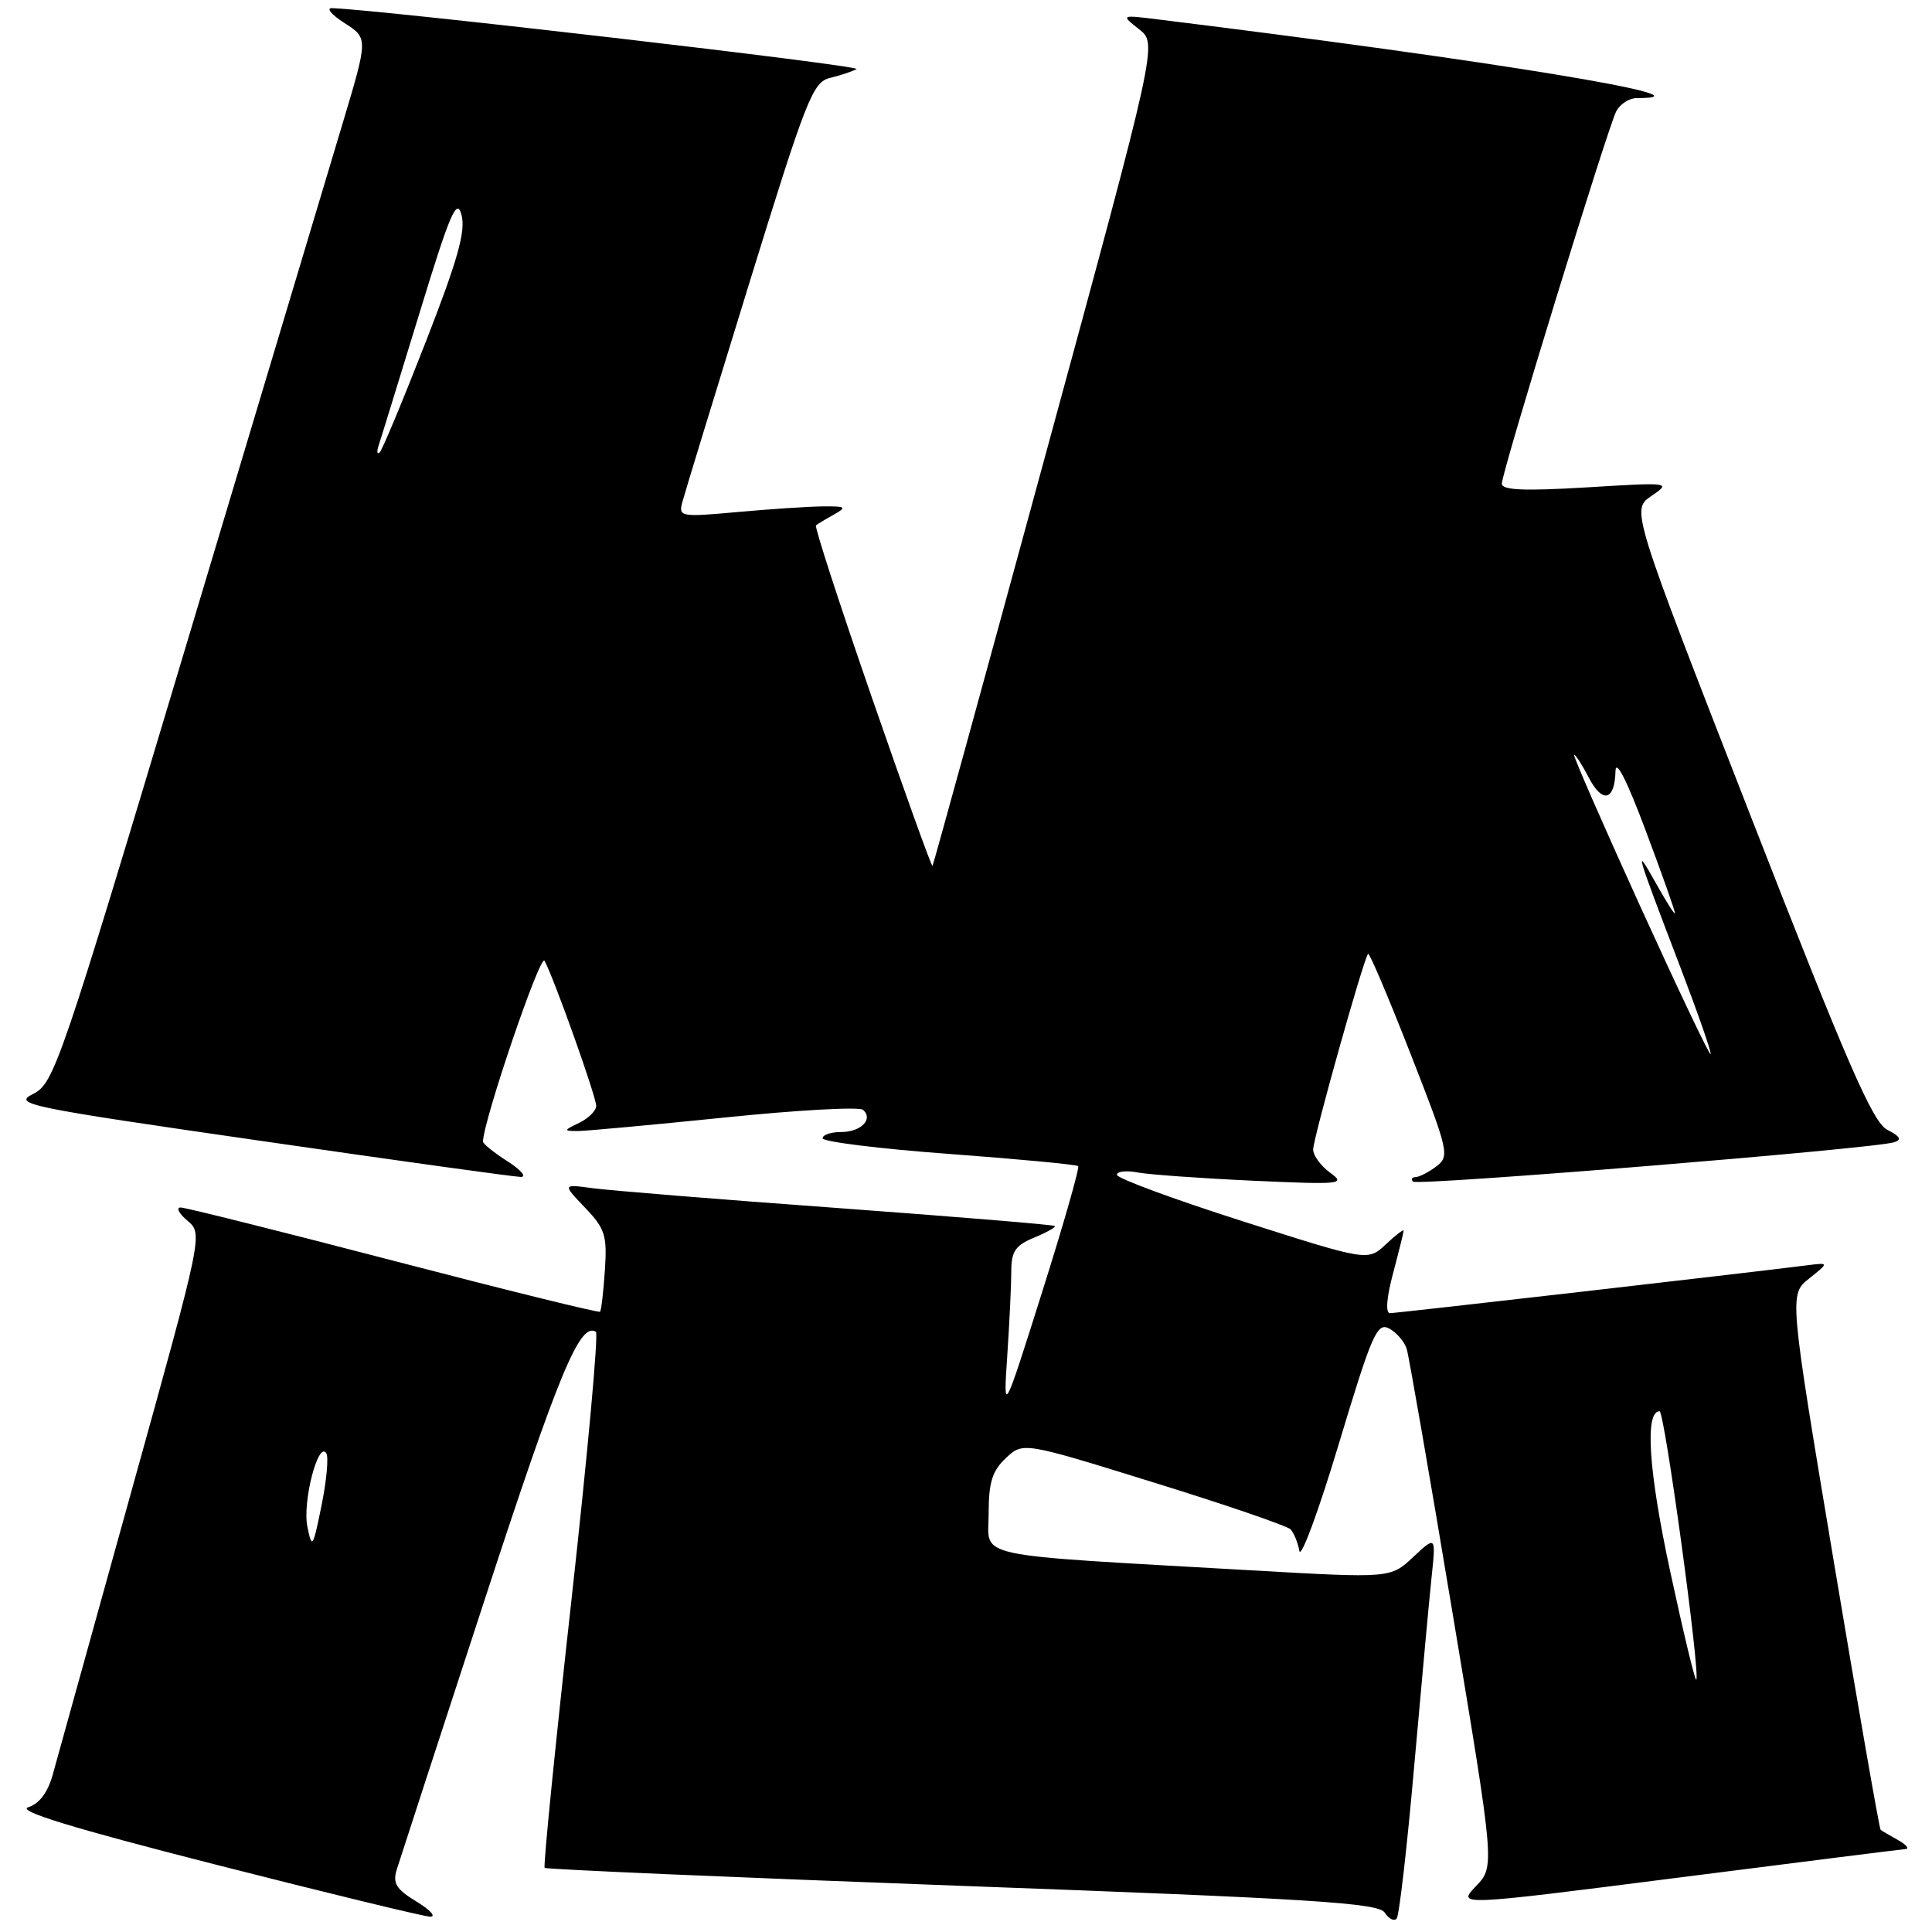<?xml version="1.0" encoding="UTF-8" standalone="no"?>
<!DOCTYPE svg PUBLIC "-//W3C//DTD SVG 1.1//EN" "http://www.w3.org/Graphics/SVG/1.1/DTD/svg11.dtd" >
<svg xmlns="http://www.w3.org/2000/svg" xmlns:xlink="http://www.w3.org/1999/xlink" version="1.1" viewBox="0 0 256 256">
 <g >
 <path fill="currentColor"
d=" M 187.39 234.00 C 188.34 223.28 189.37 212.03 189.69 209.00 C 190.27 203.50 190.27 203.50 187.26 206.31 C 184.26 209.13 184.26 209.13 165.88 208.08 C 128.00 205.91 131.00 206.56 131.00 200.58 C 131.00 196.43 131.47 194.91 133.28 193.21 C 135.56 191.06 135.56 191.06 152.88 196.44 C 162.41 199.39 170.57 202.19 171.01 202.65 C 171.45 203.12 171.97 204.40 172.17 205.50 C 172.37 206.60 174.73 200.21 177.41 191.29 C 181.80 176.72 182.47 175.18 184.08 176.04 C 185.06 176.57 186.11 177.79 186.40 178.75 C 186.69 179.71 189.44 195.53 192.50 213.91 C 198.07 247.32 198.07 247.32 195.57 249.93 C 193.07 252.54 193.07 252.54 222.28 248.81 C 238.35 246.76 251.95 245.05 252.50 245.01 C 253.05 244.97 252.60 244.44 251.50 243.82 C 250.40 243.21 249.36 242.60 249.19 242.46 C 249.03 242.33 246.23 226.31 242.98 206.87 C 237.07 171.52 237.07 171.52 239.72 169.41 C 242.37 167.29 242.37 167.29 239.44 167.66 C 231.32 168.69 185.04 174.00 184.18 174.00 C 183.57 174.00 183.72 171.97 184.58 168.75 C 185.35 165.86 185.98 163.31 185.99 163.08 C 185.99 162.84 184.93 163.66 183.62 164.89 C 181.24 167.12 181.24 167.12 164.62 161.81 C 155.48 158.89 148.00 156.13 148.00 155.67 C 148.00 155.21 149.24 155.07 150.75 155.36 C 152.26 155.64 159.12 156.13 166.00 156.45 C 177.73 156.98 178.36 156.92 176.25 155.39 C 175.01 154.49 174.00 153.11 174.00 152.32 C 174.00 150.84 180.70 126.96 181.28 126.39 C 181.46 126.21 183.98 132.16 186.89 139.60 C 191.95 152.53 192.11 153.20 190.34 154.54 C 189.33 155.31 188.09 155.95 187.58 155.97 C 187.08 155.99 186.92 156.25 187.23 156.57 C 187.81 157.15 248.32 152.21 250.96 151.36 C 252.04 151.02 251.80 150.58 250.07 149.70 C 248.15 148.72 244.76 140.94 231.93 108.02 C 216.14 67.54 216.14 67.54 218.82 65.72 C 221.47 63.92 221.35 63.90 210.25 64.58 C 201.93 65.08 199.00 64.95 199.00 64.09 C 199.00 62.54 213.00 17.01 214.16 14.75 C 214.66 13.79 215.88 13.00 216.87 13.00 C 227.95 13.00 197.86 8.05 153.50 2.58 C 148.50 1.96 148.50 1.96 150.94 3.88 C 153.37 5.79 153.37 5.79 138.57 60.14 C 130.43 90.04 123.67 114.61 123.56 114.74 C 123.44 114.88 119.83 104.85 115.54 92.46 C 111.25 80.07 107.91 69.79 108.12 69.61 C 108.33 69.44 109.40 68.79 110.50 68.18 C 112.27 67.19 112.10 67.07 109.00 67.10 C 107.08 67.12 101.99 67.46 97.69 67.85 C 90.23 68.53 89.90 68.47 90.40 66.58 C 90.68 65.50 94.65 52.53 99.21 37.76 C 106.86 12.98 107.69 10.87 110.00 10.32 C 111.38 9.99 112.95 9.46 113.50 9.15 C 114.28 8.70 50.36 1.28 44.00 1.08 C 43.17 1.05 43.91 1.94 45.64 3.05 C 48.78 5.06 48.78 5.06 45.42 16.28 C 43.57 22.45 34.23 53.60 24.67 85.50 C 7.97 141.21 7.17 143.56 4.39 144.95 C 1.67 146.31 3.47 146.68 34.50 151.16 C 52.65 153.79 68.17 155.94 69.00 155.95 C 69.83 155.96 69.04 155.03 67.25 153.88 C 65.46 152.74 64.00 151.56 64.00 151.27 C 64.00 148.63 71.59 126.31 72.15 127.31 C 73.36 129.47 79.00 145.30 79.00 146.54 C 79.00 147.17 77.99 148.18 76.75 148.78 C 74.67 149.78 74.65 149.86 76.50 149.87 C 77.60 149.87 86.38 149.06 96.00 148.08 C 105.62 147.09 113.89 146.63 114.36 147.06 C 115.76 148.30 114.08 150.00 111.44 150.00 C 110.10 150.00 109.00 150.37 109.00 150.83 C 109.00 151.28 116.53 152.22 125.74 152.90 C 134.94 153.58 142.65 154.31 142.86 154.52 C 143.07 154.73 140.92 162.24 138.09 171.20 C 132.94 187.50 132.94 187.50 133.47 179.60 C 133.76 175.25 134.00 170.25 134.00 168.47 C 134.00 165.82 134.54 165.02 137.03 163.99 C 138.70 163.30 139.94 162.60 139.78 162.45 C 139.62 162.29 126.67 161.22 111.00 160.07 C 95.32 158.93 80.71 157.74 78.52 157.44 C 74.53 156.90 74.53 156.90 77.52 160.02 C 80.18 162.80 80.46 163.69 80.15 168.32 C 79.96 171.17 79.67 173.64 79.51 173.81 C 79.35 173.98 67.04 170.94 52.15 167.06 C 37.27 163.18 24.57 160.00 23.94 160.00 C 23.30 160.00 23.70 160.79 24.84 161.75 C 26.89 163.50 26.89 163.50 17.44 197.50 C 12.24 216.20 7.54 233.14 6.99 235.14 C 6.33 237.52 5.21 239.01 3.74 239.47 C 2.17 239.95 9.52 242.21 28.50 247.05 C 43.35 250.84 56.17 253.95 57.00 253.97 C 57.83 253.98 57.01 253.08 55.19 251.97 C 52.50 250.34 52.01 249.54 52.57 247.73 C 52.95 246.50 58.19 230.43 64.21 212.00 C 74.07 181.84 76.84 175.16 78.96 176.47 C 79.32 176.70 77.86 192.69 75.72 212.01 C 73.57 231.34 71.97 247.31 72.17 247.50 C 72.37 247.70 97.27 248.77 127.51 249.89 C 173.97 251.60 182.65 252.15 183.48 253.43 C 184.02 254.26 184.73 254.62 185.07 254.22 C 185.40 253.83 186.45 244.72 187.39 234.00 Z  M 221.30 208.18 C 218.44 194.90 217.92 187.00 219.90 187.00 C 220.57 187.00 225.35 221.99 224.76 222.57 C 224.60 222.73 223.04 216.26 221.30 208.18 Z  M 40.73 202.30 C 40.05 199.03 42.17 190.84 43.24 192.57 C 43.56 193.09 43.27 196.21 42.60 199.51 C 41.46 205.12 41.34 205.30 40.73 202.30 Z  M 217.29 119.98 C 212.29 108.99 208.37 100.00 208.57 100.00 C 208.78 100.00 209.65 101.36 210.52 103.03 C 212.32 106.51 213.97 106.12 214.06 102.19 C 214.09 100.50 215.57 103.39 218.04 110.00 C 220.21 115.78 221.96 120.72 221.94 121.00 C 221.92 121.28 220.78 119.47 219.40 117.00 C 216.46 111.75 216.73 112.67 222.57 127.94 C 224.98 134.24 226.82 139.51 226.66 139.67 C 226.50 139.83 222.29 130.97 217.29 119.98 Z  M 50.18 59.00 C 50.46 58.17 52.87 50.34 55.55 41.60 C 59.63 28.24 60.53 26.14 61.15 28.47 C 61.73 30.62 60.65 34.45 56.40 45.34 C 53.38 53.08 50.64 59.66 50.30 59.96 C 49.96 60.26 49.91 59.83 50.18 59.00 Z "/>
</g>
</svg>